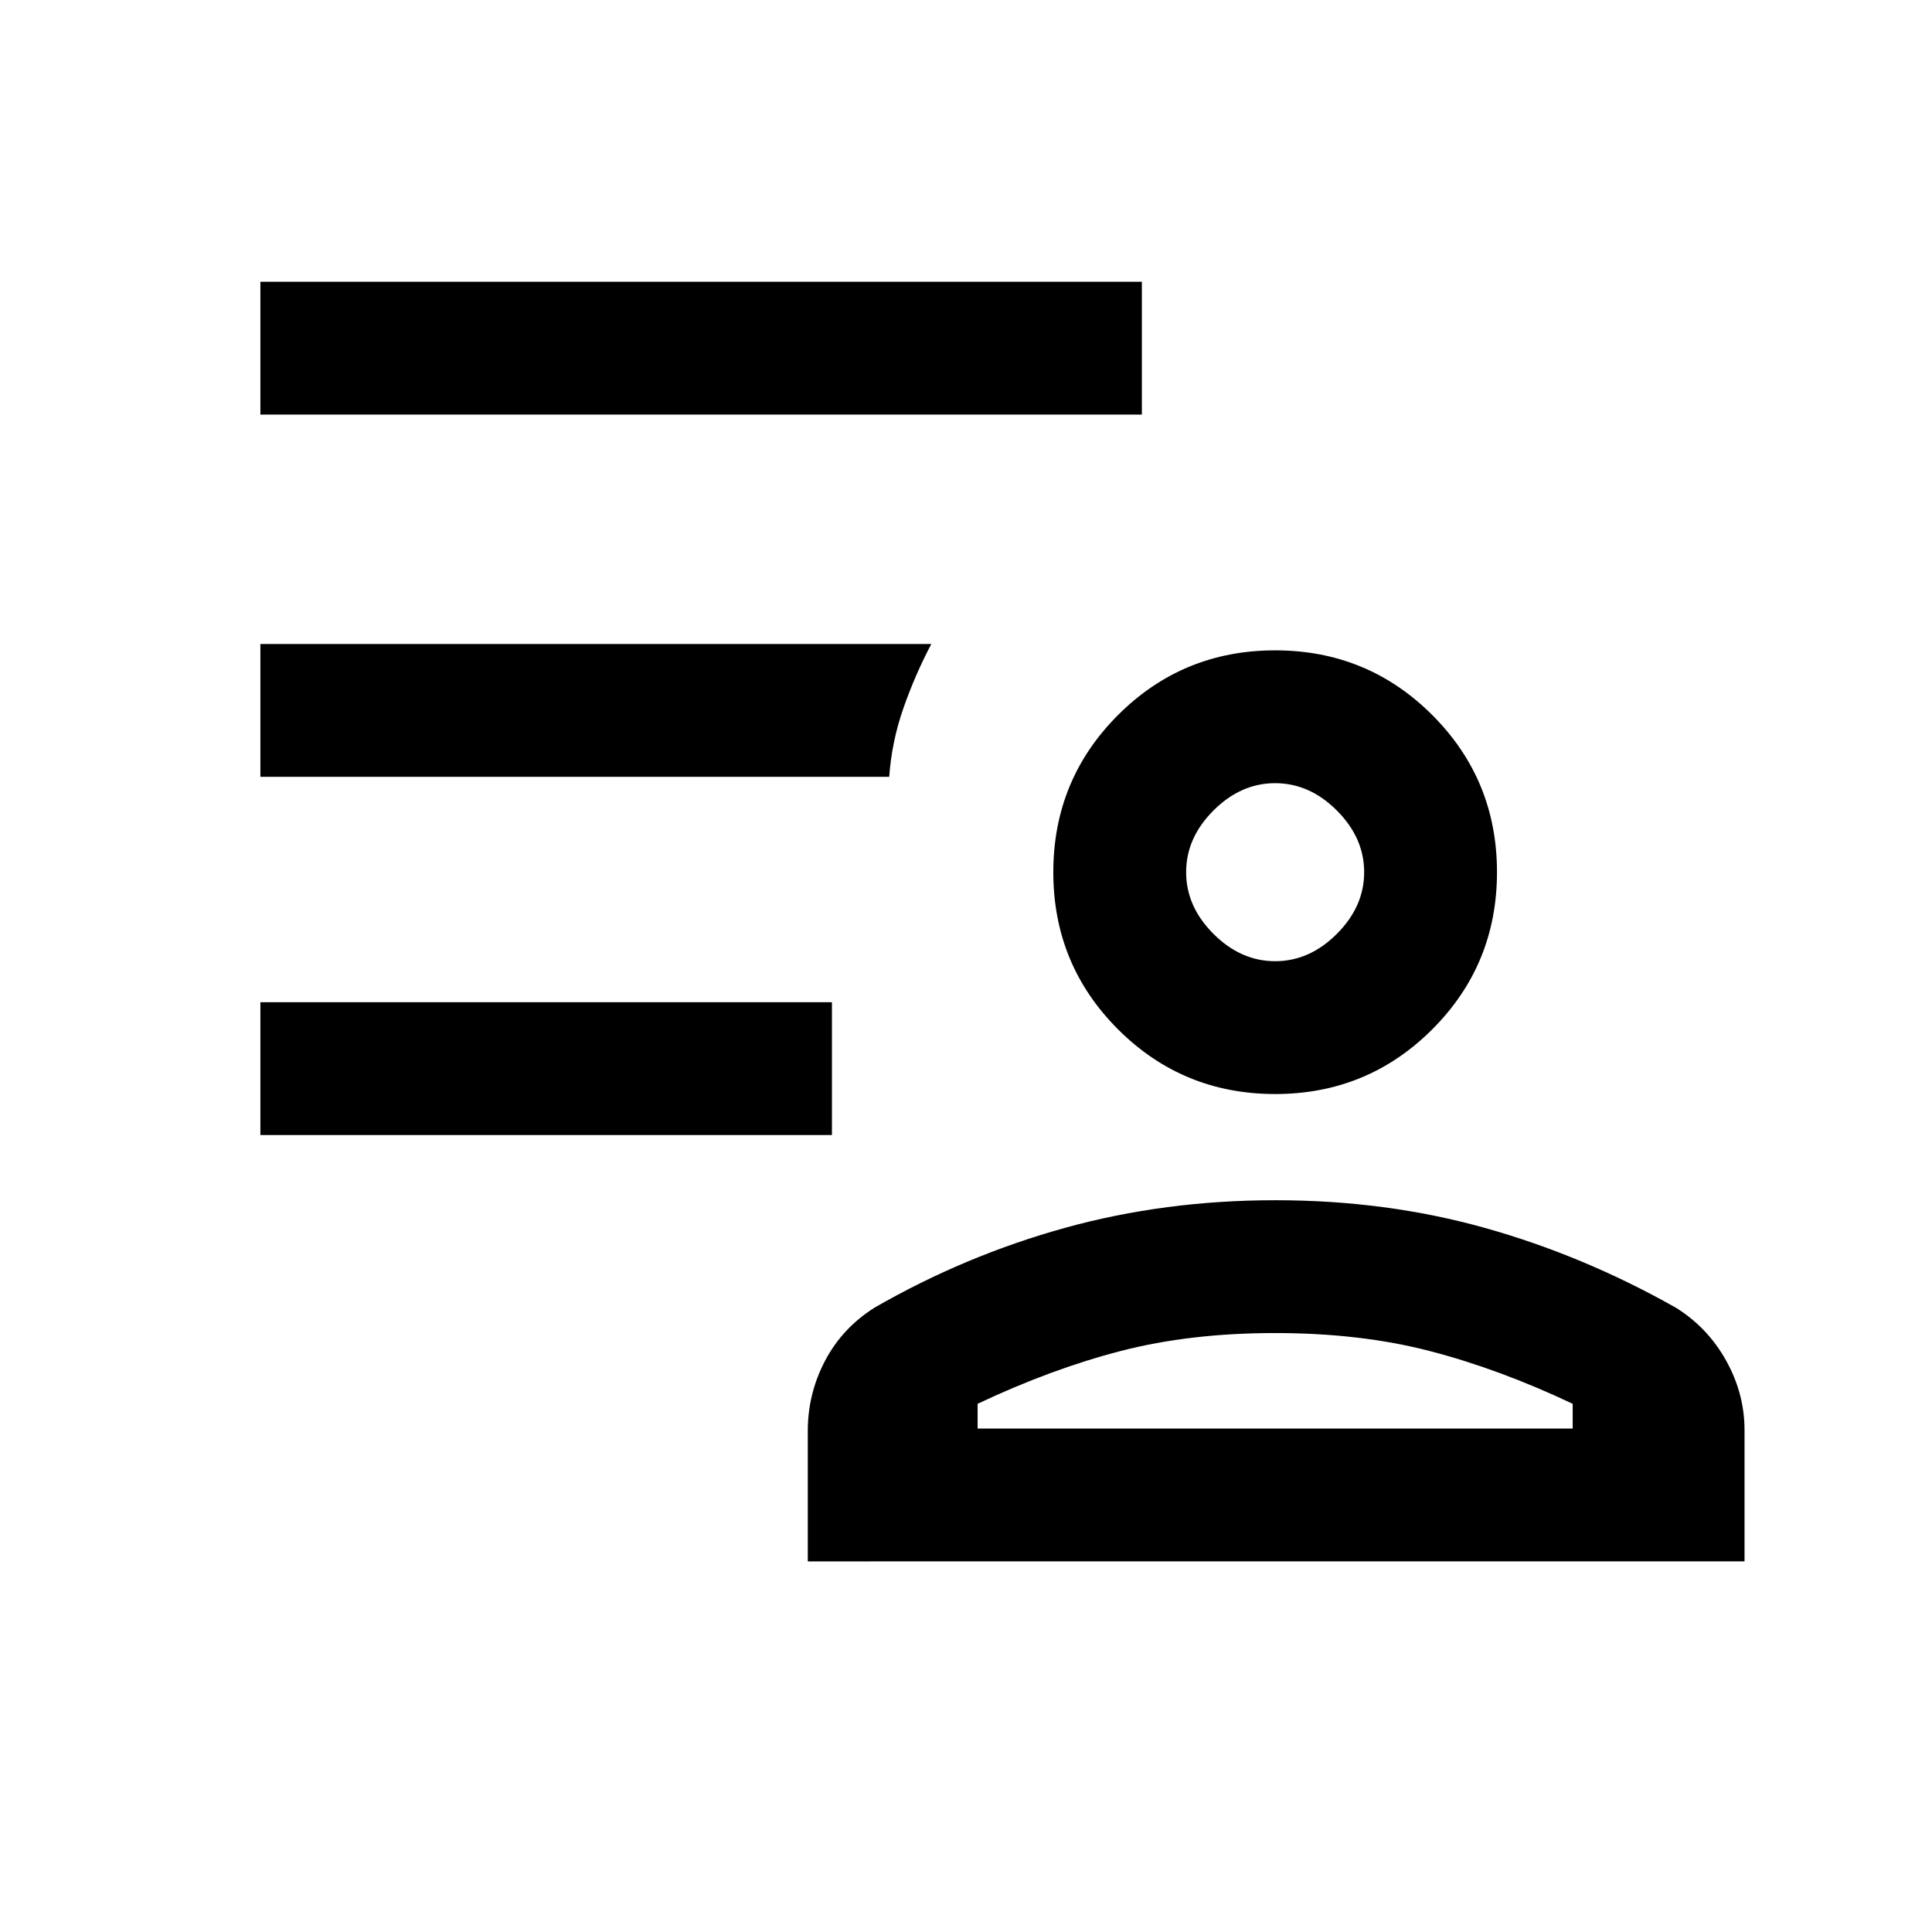 <svg xmlns="http://www.w3.org/2000/svg" height="24" viewBox="0 96 960 960" width="24"><path d="M633.62 639.615q-45.928 0-78.082-32.149-32.154-32.149-32.154-78.077t32.15-78.082q32.149-32.153 78.077-32.153t78.082 32.149q32.153 32.149 32.153 78.077t-32.149 78.082q-32.149 32.153-78.077 32.153ZM401.384 871.846v-64.818q0-18.473 8.539-34.789 8.538-16.316 24.615-26.47 45.063-25.923 94.633-39.654 49.569-13.73 104.537-13.73 54.969 0 104.015 13.73 49.046 13.731 94.969 39.654 15.814 9.825 24.984 26.256 9.17 16.43 9.17 34.59v65.231H401.384Zm84.385-78.307v12.307h295.692v-12.307q-36.615-17.308-71.076-26.231-34.462-8.923-76.77-8.923-42.307 0-76.769 8.923-34.461 8.923-71.077 26.231Zm147.846-219.924q17.077 0 30.654-13.577 13.577-13.577 13.577-30.653 0-17.077-13.577-30.654-13.577-13.577-30.654-13.577-17.076 0-30.653 13.577-13.577 13.577-13.577 30.654 0 17.076 13.577 30.653 13.577 13.577 30.653 13.577Zm0-44.23Zm0 276.461ZM129.384 660v-66h284.001v66H129.384Zm0-358v-66h438.001v66H129.384Zm312.462 180H129.384v-66h333.385q-8.077 15.308-13.885 31.923-5.807 16.616-7.038 34.077Z"/></svg>
